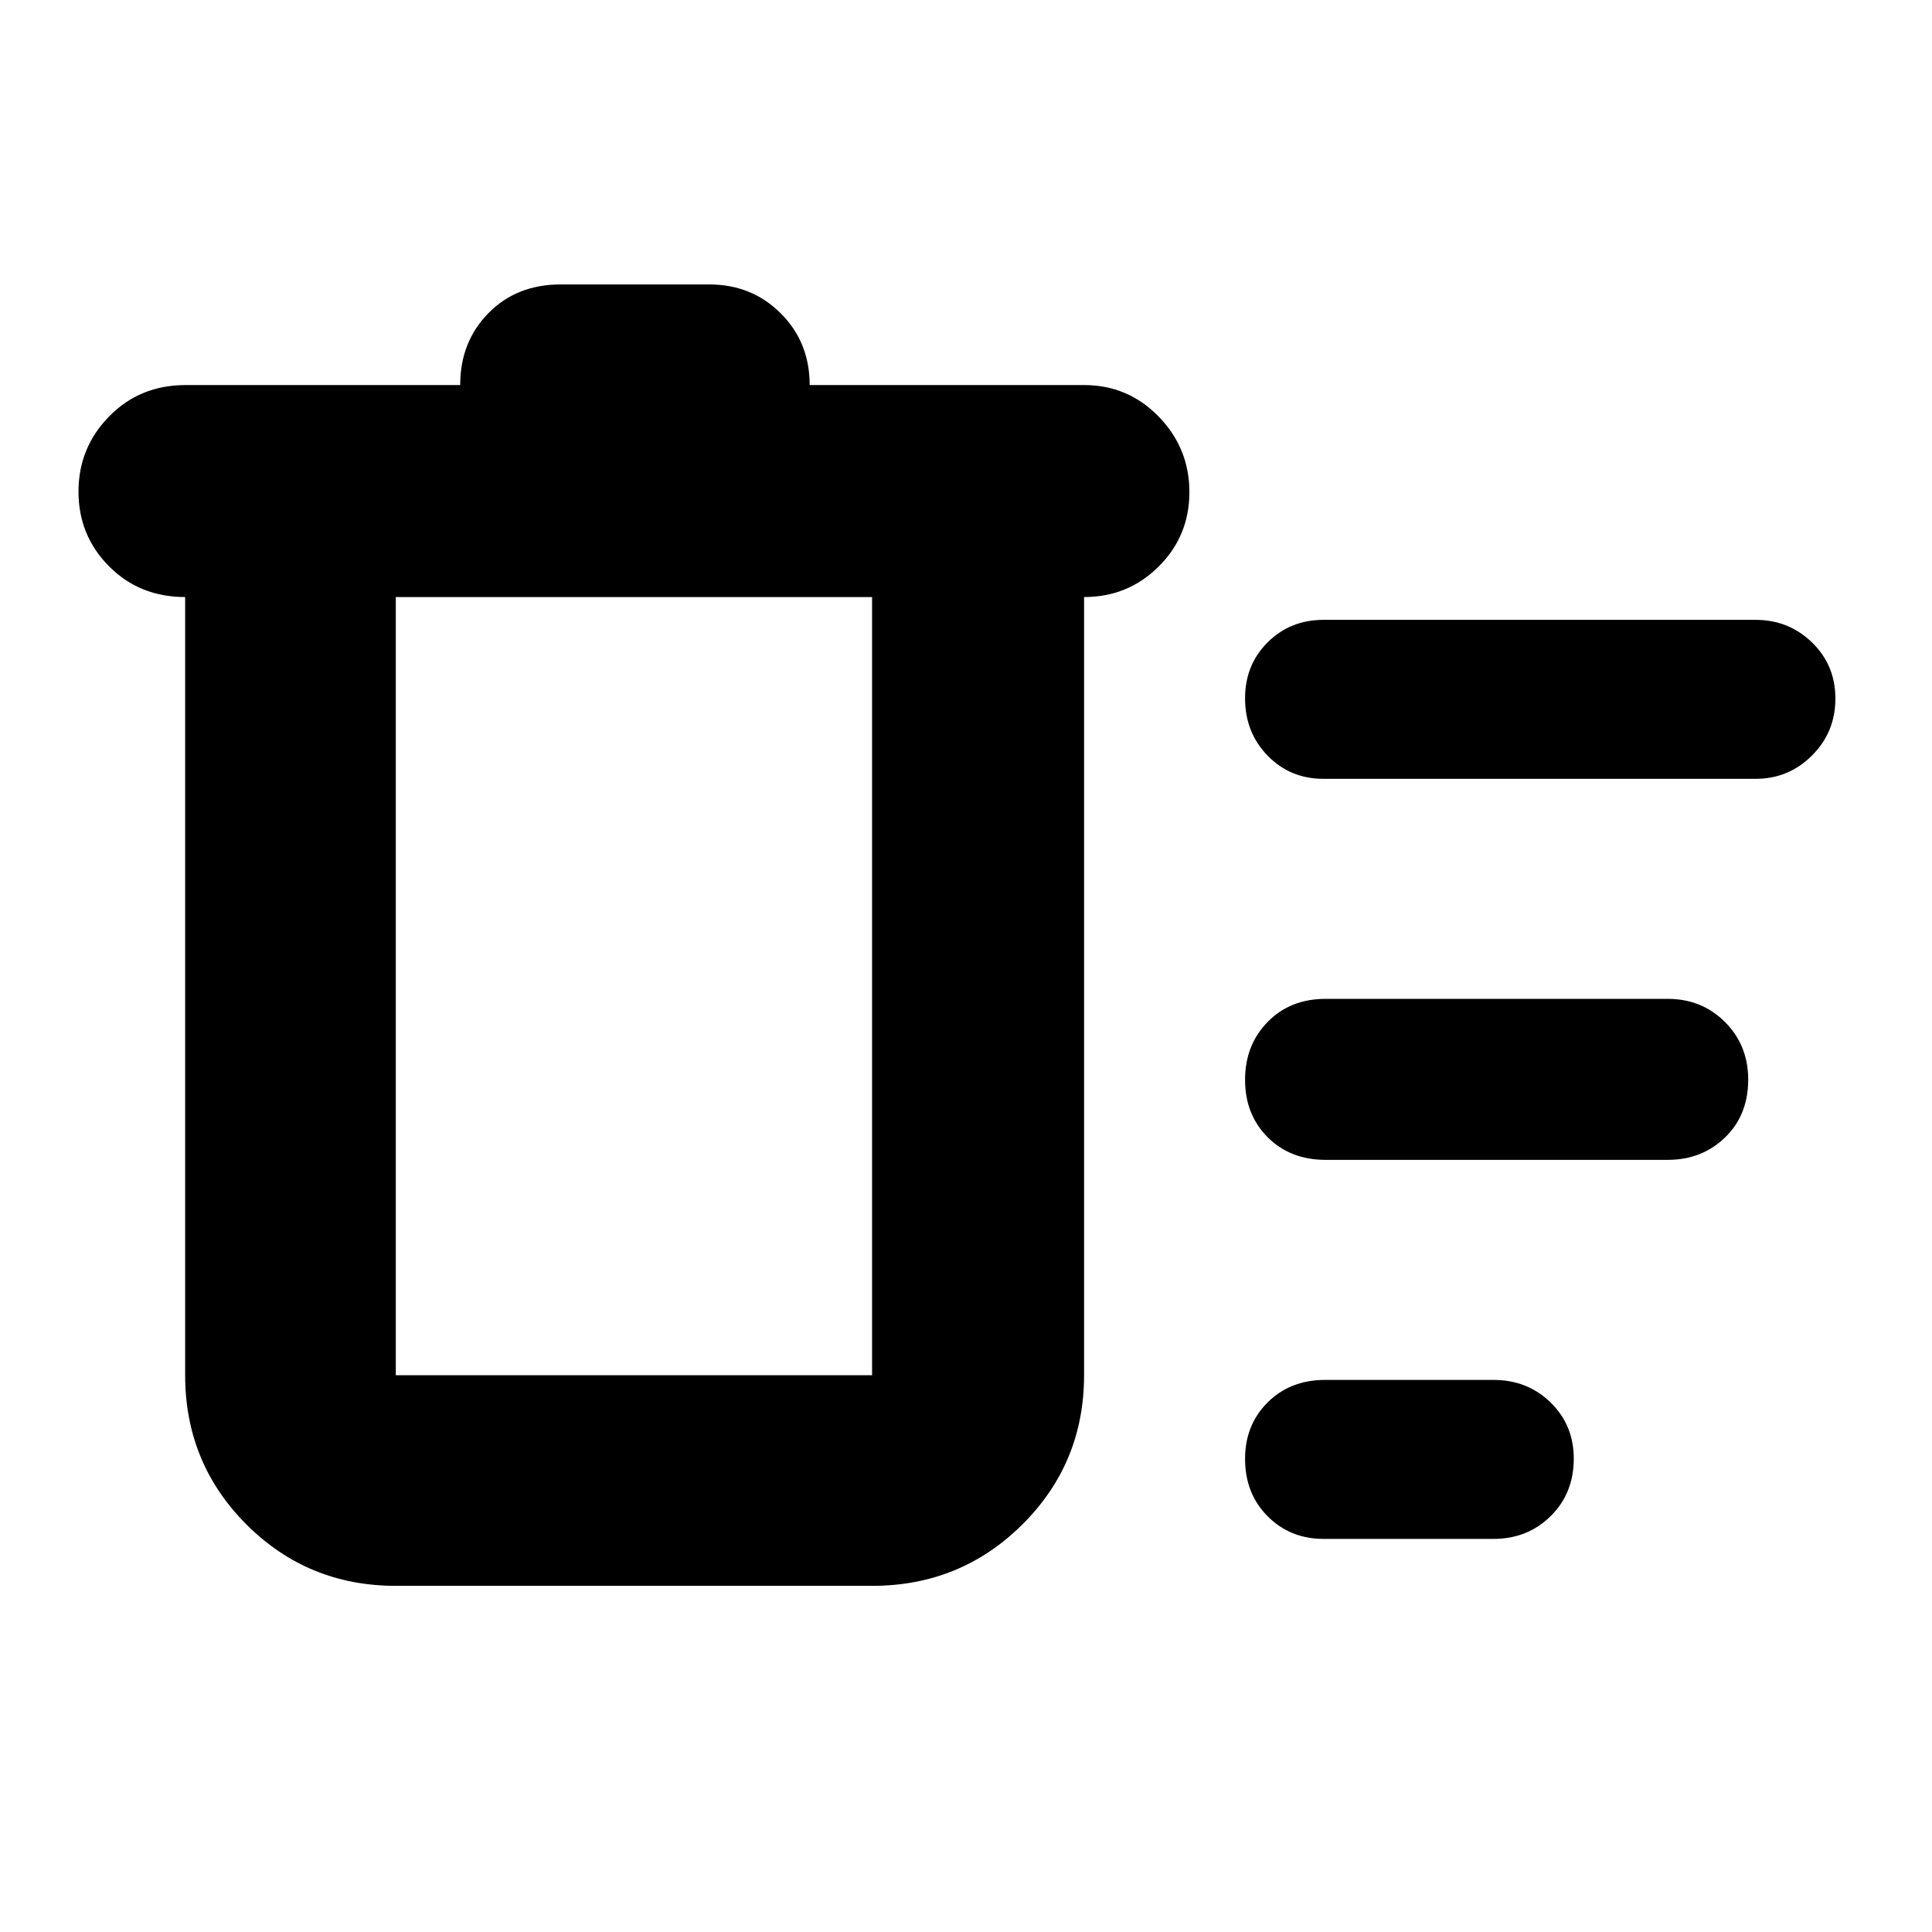 <svg xmlns="http://www.w3.org/2000/svg" height="40" viewBox="0 -960 960 960" width="40"><path d="M196.67-172q-43.7 0-74.19-30.48Q92-232.97 92-276.67v-386.66q-22.67 0-37.83-15.29Q39-693.9 39-715.73q0-21.82 15.25-37.38 15.25-15.56 38-15.56h136.42v-.09q0-21.32 14-35.61 14-14.3 36-14.3h73.66q21.25 0 35.63 14.38 14.37 14.37 14.37 35.62h136.34q21.83 0 37.08 15.68Q591-737.32 591-715.49q0 21.82-15.25 36.99-15.25 15.17-37.08 15.17v386.66q0 43.7-30.68 74.19Q477.31-172 433.33-172H196.67Zm461-23.33q-16.58 0-27.79-11.25t-11.21-28.54q0-16.85 11.21-28.03 11.22-11.18 28.62-11.18h83.56q16.97 0 28.46 11.25Q782-251.83 782-235.2q0 17.2-11.47 28.53-11.47 11.34-28.42 11.34h-84.44Zm1-188.34q-17.57 0-28.79-11.25-11.21-11.25-11.21-28.53t11.21-28.75q11.22-11.47 28.79-11.47h170q17 0 28.5 11.54 11.5 11.53 11.5 28.58 0 17.62-11.5 28.75-11.5 11.13-28.5 11.13h-170Zm-1-189.33q-16.58 0-27.79-11.51-11.21-11.52-11.21-28.54 0-16.59 11.21-27.77T657.67-652h214.66q16.48 0 28.07 11.25Q912-629.5 912-612.87q0 16.64-11.6 28.25Q888.81-573 872.33-573H657.67Zm-461-90.33v386.66h236.66v-386.66H196.67Z"/></svg>